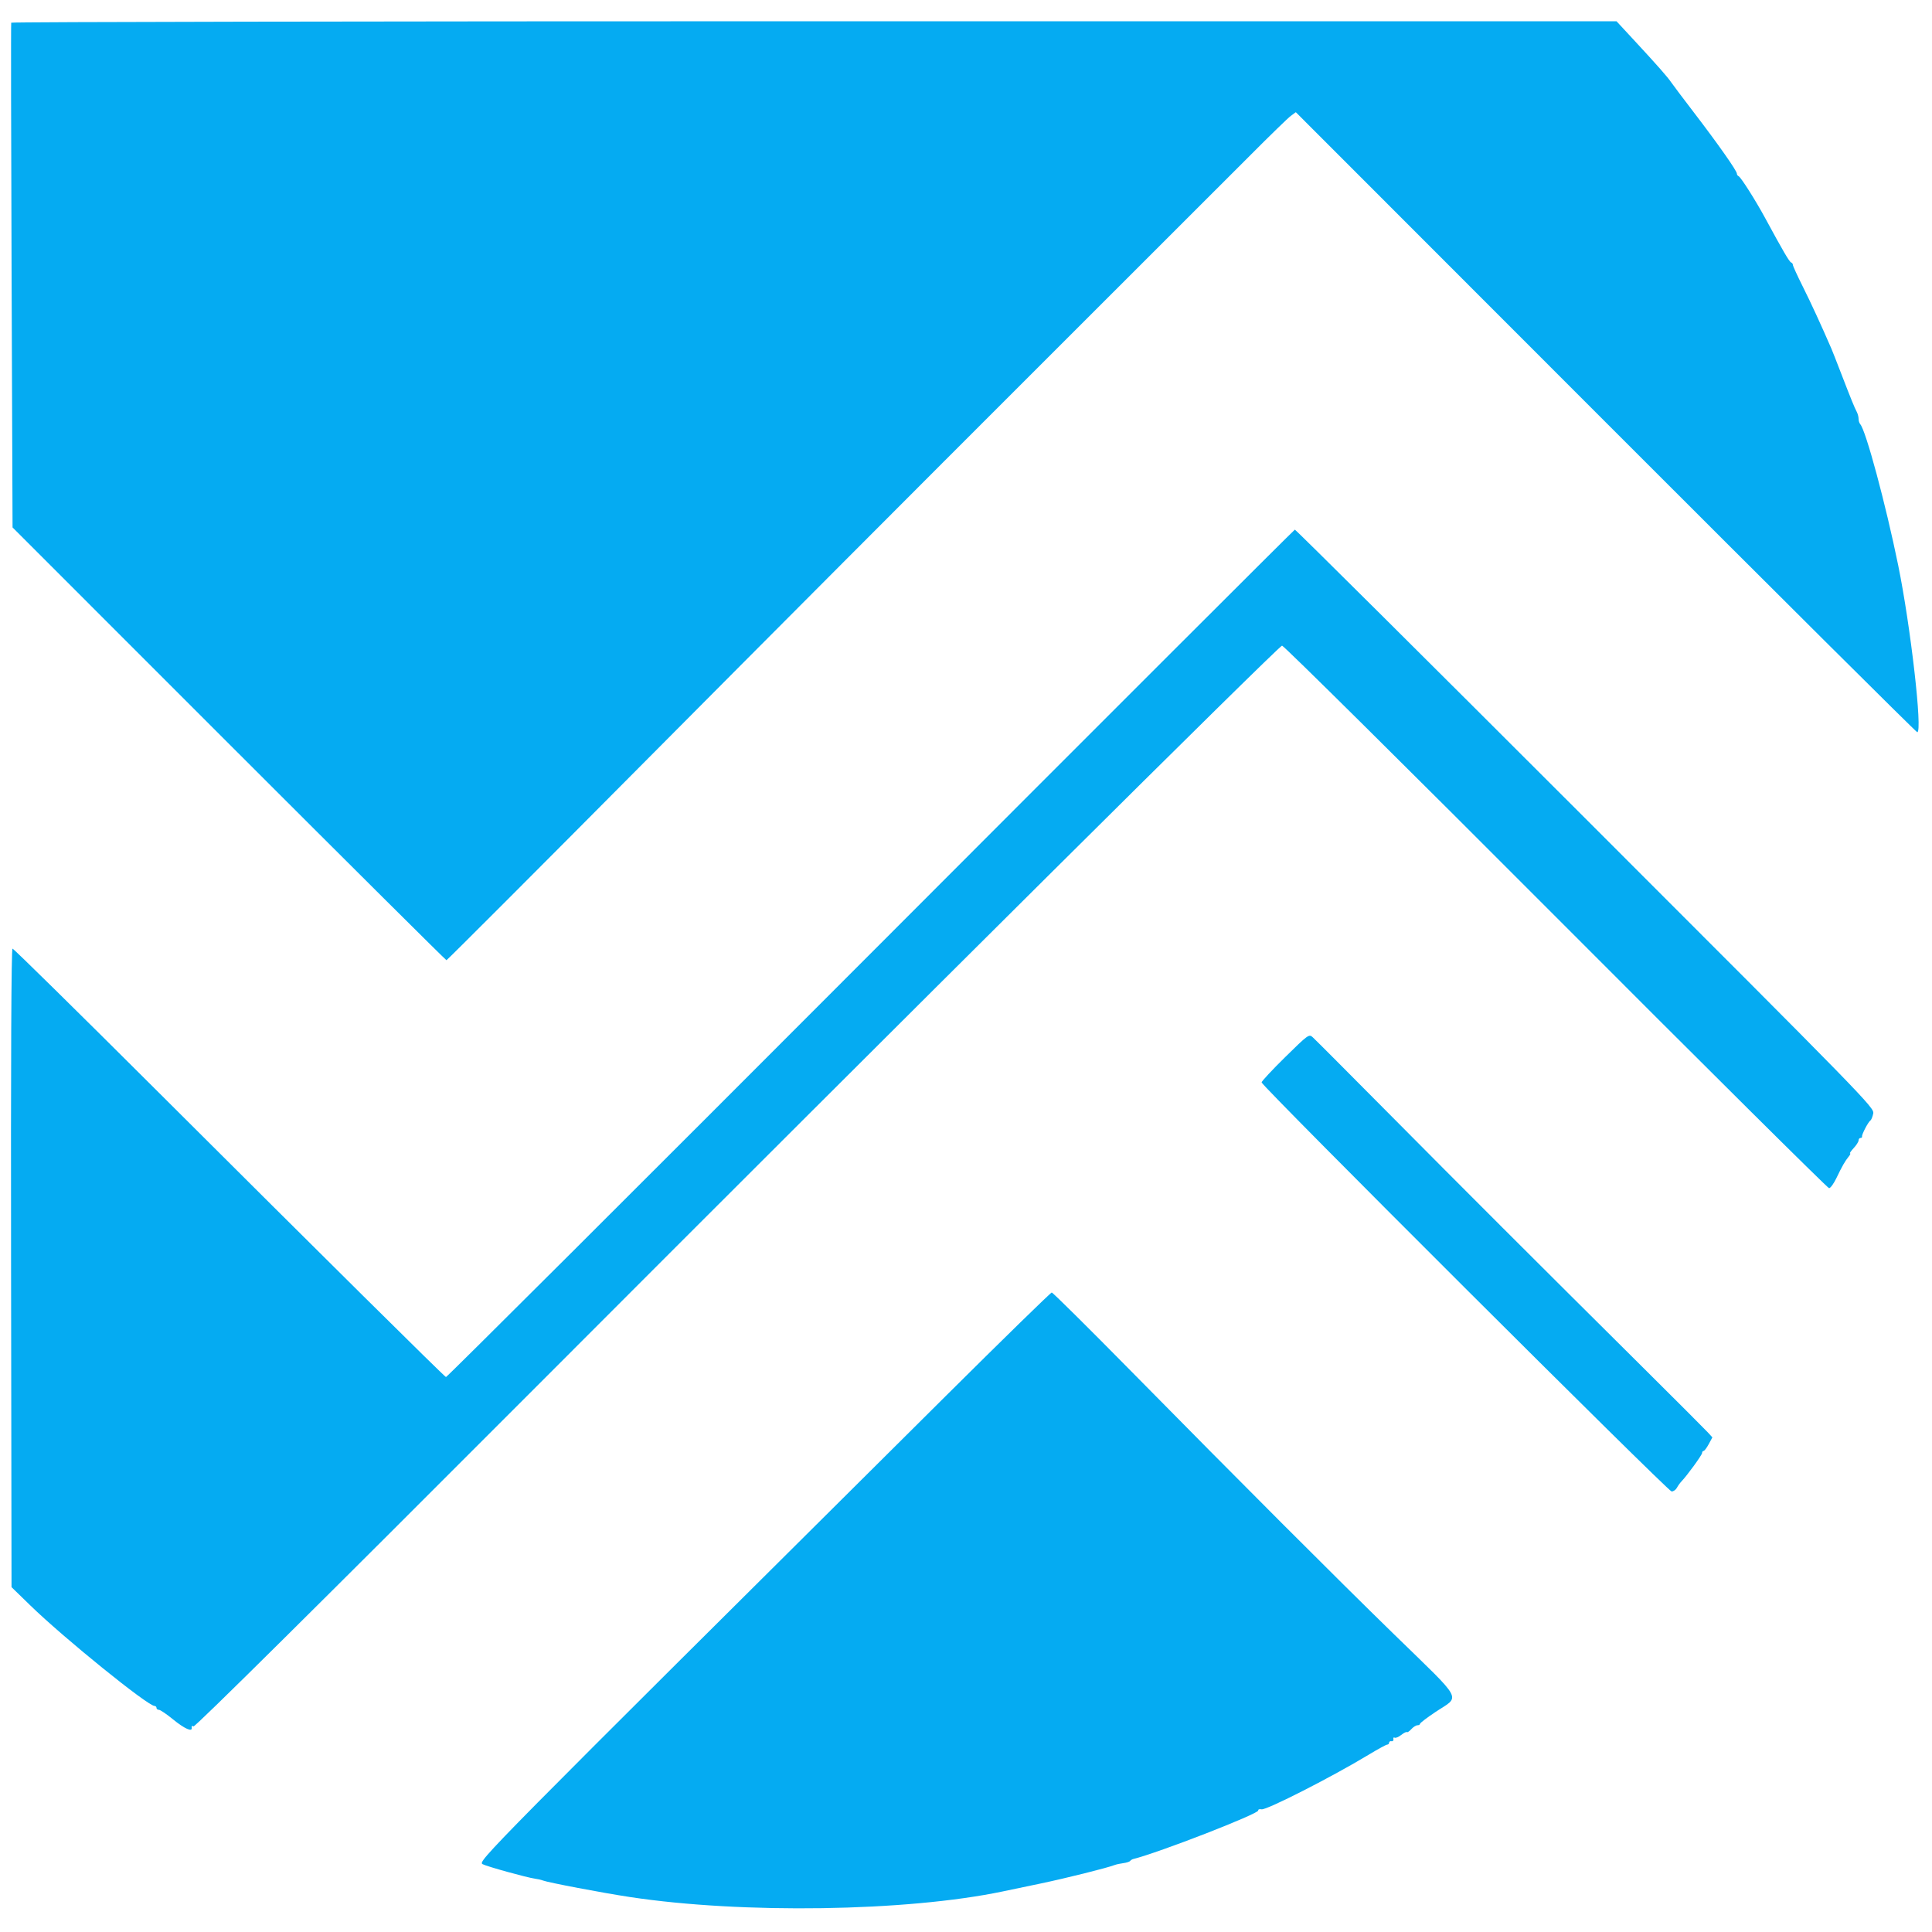 <svg
	xmlns="http://www.w3.org/2000/svg" x="0px" y="0px" viewBox="0 0 400 400" enable-background="new 0 0 2500 2500" xml:space="preserve">
	<g>
		<path id="path0" d="M2.324 4.700 C 2.256 4.865,2.290 28.445,2.400 57.101 L 2.600 109.202 47.396 154.001 C 72.033 178.640,92.302 198.800,92.437 198.800 C 92.572 198.800,111.141 180.215,133.701 157.500 C 156.262 134.785,192.026 98.920,213.178 77.800 C 234.330 56.680,254.912 36.107,258.918 32.083 C 262.923 28.059,266.669 24.420,267.242 23.997 L 268.285 23.228 332.430 87.414 C 367.710 122.716,396.742 151.600,396.945 151.600 C 398.086 151.600,395.577 129.634,392.993 117.000 C 390.407 104.353,386.309 89.126,385.140 87.820 C 384.953 87.611,384.800 87.114,384.800 86.715 C 384.800 86.316,384.635 85.677,384.434 85.295 C 383.935 84.350,383.216 82.582,381.220 77.400 C 380.288 74.980,379.369 72.640,379.178 72.200 C 377.070 67.333,374.927 62.683,373.243 59.319 C 372.119 57.074,371.200 55.064,371.200 54.852 C 371.200 54.640,371.030 54.407,370.822 54.333 C 370.462 54.207,369.146 51.952,365.488 45.200 C 363.460 41.457,360.406 36.644,359.946 36.467 C 359.756 36.393,359.600 36.155,359.600 35.937 C 359.600 35.363,355.720 29.840,350.839 23.464 C 348.507 20.419,346.338 17.539,346.017 17.064 C 345.261 15.943,343.169 13.567,338.478 8.500 L 334.682 4.400 168.565 4.400 C 77.200 4.400,2.392 4.535,2.324 4.700 M180.209 197.461 C 132.034 245.721,92.491 285.160,92.334 285.103 C 91.951 284.964,67.192 260.438,31.994 225.331 C 16.040 209.419,2.810 196.400,2.594 196.400 C 2.337 196.400,2.232 219.357,2.293 262.500 L 2.386 328.600 6.293 332.400 C 13.241 339.158,30.596 353.200,32.001 353.200 C 32.221 353.200,32.400 353.380,32.400 353.600 C 32.400 353.820,32.626 354.000,32.902 354.000 C 33.178 354.000,34.483 354.883,35.802 355.961 C 38.221 357.940,39.899 358.677,39.690 357.670 C 39.624 357.351,39.769 357.257,40.056 357.435 C 40.360 357.623,65.988 332.225,111.166 286.964 C 188.432 209.555,264.598 133.873,265.435 133.674 C 265.727 133.605,291.211 158.850,322.066 189.774 C 352.922 220.698,378.402 246.000,378.689 246.000 C 378.975 246.000,379.662 245.055,380.214 243.900 C 381.384 241.453,382.025 240.334,382.765 239.443 C 383.058 239.089,383.179 238.800,383.033 238.800 C 382.887 238.800,383.225 238.307,383.784 237.704 C 384.343 237.101,384.800 236.381,384.800 236.104 C 384.800 235.827,384.980 235.600,385.200 235.600 C 385.420 235.600,385.563 235.465,385.518 235.300 C 385.414 234.923,386.795 232.276,387.250 231.980 C 387.436 231.859,387.699 231.205,387.835 230.526 C 388.074 229.329,386.302 227.513,328.225 169.446 C 295.304 136.531,268.241 109.626,268.084 109.658 C 267.928 109.690,228.384 149.202,180.209 197.461 M266.091 218.856 C 263.401 221.503,261.200 223.863,261.200 224.100 C 261.200 224.823,345.353 308.784,346.086 308.792 C 346.463 308.797,346.957 308.454,347.183 308.031 C 347.410 307.608,347.827 307.023,348.110 306.731 C 349.272 305.533,352.400 301.230,352.400 300.830 C 352.400 300.594,352.539 300.400,352.709 300.400 C 352.879 300.400,353.358 299.768,353.774 298.995 L 354.531 297.591 353.565 296.537 C 353.034 295.957,347.020 289.941,340.200 283.167 C 316.996 260.121,303.023 246.159,287.761 230.768 C 279.379 222.316,272.175 215.094,271.752 214.721 C 271.013 214.068,270.795 214.227,266.091 218.856 M195.785 289.051 C 99.342 384.895,98.855 385.387,99.941 385.968 C 100.828 386.443,109.151 388.746,110.732 388.954 C 111.319 389.032,112.070 389.203,112.400 389.336 C 113.427 389.749,124.735 391.898,130.400 392.757 C 153.658 396.282,187.664 395.774,207.600 391.604 C 208.590 391.397,212.100 390.663,215.400 389.972 C 220.748 388.853,229.183 386.746,230.800 386.125 C 231.130 385.998,231.931 385.826,232.580 385.742 C 233.229 385.658,233.859 385.457,233.980 385.295 C 234.101 385.133,234.380 384.955,234.600 384.900 C 239.928 383.574,260.673 375.509,260.508 374.828 C 260.458 374.620,260.770 374.517,261.202 374.600 C 262.217 374.796,275.860 367.841,283.314 363.328 C 285.247 362.157,287.002 361.200,287.214 361.200 C 287.426 361.200,287.600 361.020,287.600 360.800 C 287.600 360.580,287.825 360.445,288.100 360.500 C 288.375 360.555,288.551 360.362,288.490 360.070 C 288.430 359.779,288.543 359.641,288.743 359.765 C 288.943 359.888,289.553 359.637,290.099 359.208 C 290.646 358.778,291.178 358.511,291.282 358.616 C 291.386 358.720,291.798 358.444,292.198 358.002 C 292.597 357.561,293.166 357.200,293.462 357.200 C 293.758 357.200,294.000 357.062,294.000 356.894 C 294.000 356.725,295.428 355.634,297.173 354.468 C 302.402 350.973,303.308 352.676,288.600 338.346 C 276.484 326.541,256.791 306.831,234.170 283.870 C 225.354 274.922,217.967 267.600,217.755 267.600 C 217.543 267.600,207.657 277.253,195.785 289.051" fill="#05abf2" fill-rule="evenodd"></path>
	</g>
</svg>
